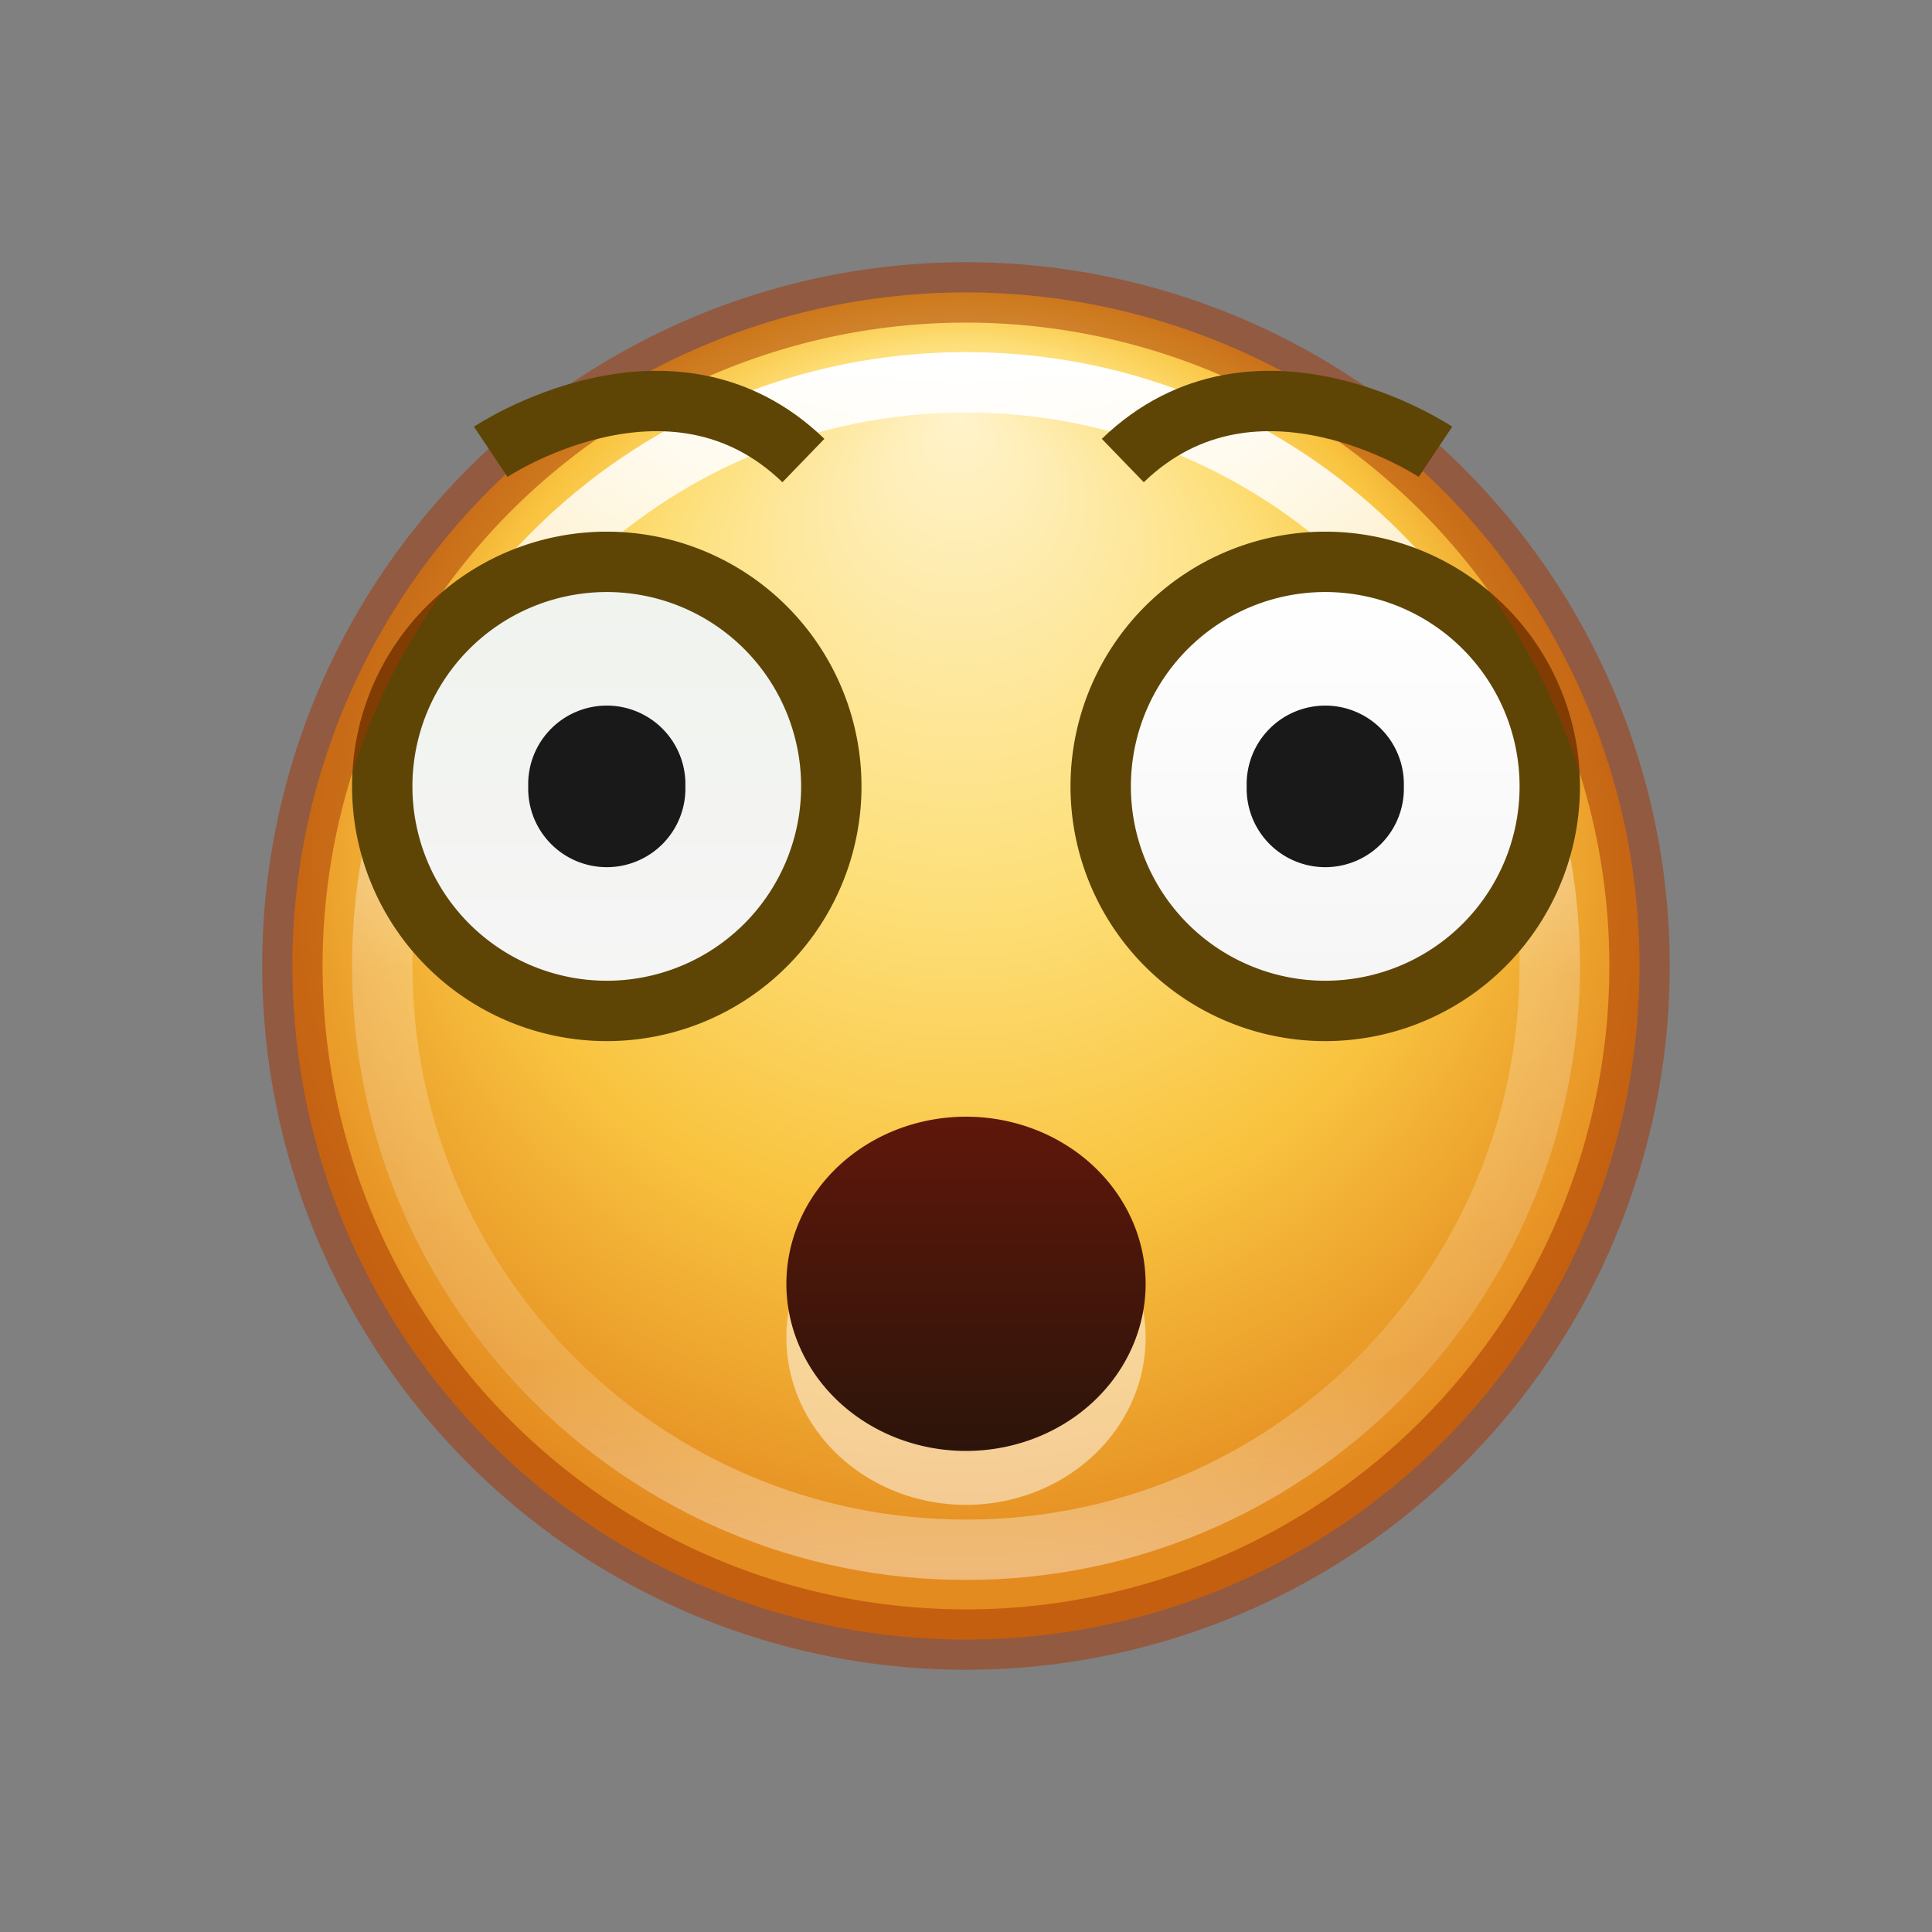<?xml version="1.0" encoding="UTF-8" standalone="no"?>
<svg
   xmlns:dc="http://purl.org/dc/elements/1.1/"
   xmlns:cc="http://creativecommons.org/ns#"
   xmlns:rdf="http://www.w3.org/1999/02/22-rdf-syntax-ns#"
   xmlns:svg="http://www.w3.org/2000/svg"
   xmlns="http://www.w3.org/2000/svg"
   xmlns:xlink="http://www.w3.org/1999/xlink"
   xmlns:sodipodi="http://sodipodi.sourceforge.net/DTD/sodipodi-0.dtd"
   xmlns:inkscape="http://www.inkscape.org/namespaces/inkscape"
   version="1.1"
   width="32"
   height="32"
   id="svg5141"
   sodipodi:docname="face-surprise.svg"
   inkscape:version="0.92.4 (5da689c313, 2019-01-14)">
  <rect width="100%" height="100%" fill="#808080" stroke="none"/>
  <sodipodi:namedview
     pagecolor="#ffffff"
     bordercolor="#666666"
     borderopacity="1"
     objecttolerance="10"
     gridtolerance="10"
     guidetolerance="10"
     inkscape:pageopacity="0"
     inkscape:pageshadow="2"
     inkscape:window-width="2880"
     inkscape:window-height="1706"
     id="namedview35"
     showgrid="false"
     inkscape:zoom="10.429825"
     inkscape:cx="-16.467694"
     inkscape:cy="17.225084"
     inkscape:window-x="-11"
     inkscape:window-y="-11"
     inkscape:window-maximized="1"
     inkscape:current-layer="svg5141" />
  <defs
     id="defs5143">
    <linearGradient
       inkscape:collect="always"
       id="linearGradient863">
      <stop
         style="stop-color:#ffffff;stop-opacity:1;"
         offset="0"
         id="stop859" />
      <stop
         style="stop-color:#f5f5f5;stop-opacity:1"
         offset="1"
         id="stop861" />
    </linearGradient>
    <linearGradient
       inkscape:collect="always"
       id="linearGradient855">
      <stop
         style="stop-color:#f0f3ee;stop-opacity:1;"
         offset="0"
         id="stop851" />
      <stop
         style="stop-color:#f5f5f5;stop-opacity:1"
         offset="1"
         id="stop853" />
    </linearGradient>
    <linearGradient
       x1="112.274"
       y1="218.741"
       x2="112.274"
       y2="222.785"
       id="linearGradient11244"
       xlink:href="#linearGradient11238"
       gradientUnits="userSpaceOnUse"
       gradientTransform="matrix(2.741,0,0,1.488,-291.275,-307.112)" />
    <linearGradient
       id="linearGradient11238">
      <stop
         id="stop11240"
         style="stop-color:#60170a;stop-opacity:1"
         offset="0" />
      <stop
         id="stop11242"
         style="stop-color:#29140a;stop-opacity:1"
         offset="1" />
    </linearGradient>
    <linearGradient
       x1="71.204"
       y1="6.238"
       x2="71.204"
       y2="44.341"
       id="linearGradient5726-0"
       xlink:href="#linearGradient4011-7-5"
       gradientUnits="userSpaceOnUse"
       gradientTransform="matrix(0.523,0,0,0.523,-21.49,2.747)" />
    <linearGradient
       id="linearGradient4011-7-5">
      <stop
         id="stop4013-1-2"
         style="stop-color:#ffffff;stop-opacity:1"
         offset="0" />
      <stop
         id="stop4015-6-2"
         style="stop-color:#ffffff;stop-opacity:0.235"
         offset="0.508" />
      <stop
         id="stop4017-5-5"
         style="stop-color:#ffffff;stop-opacity:0.157"
         offset="0.835" />
      <stop
         id="stop4019-1-13"
         style="stop-color:#ffffff;stop-opacity:0.392"
         offset="1" />
    </linearGradient>
    <linearGradient
       id="linearGradient4044-1-5">
      <stop
         id="stop4046-5-11"
         style="stop-color:#fff3cb;stop-opacity:1"
         offset="0" />
      <stop
         id="stop4048-7-0"
         style="stop-color:#fdde76;stop-opacity:1"
         offset="0.433" />
      <stop
         id="stop4050-0-0"
         style="stop-color:#f9c440;stop-opacity:1"
         offset="0.692" />
      <stop
         id="stop4052-2-9"
         style="stop-color:#e48b20;stop-opacity:1"
         offset="1" />
    </linearGradient>
    <radialGradient
       cx="282.788"
       cy="533.112"
       r="6.83"
       fx="277.665"
       fy="533.112"
       id="radialGradient5139"
       xlink:href="#linearGradient4044-1-5"
       gradientUnits="userSpaceOnUse"
       gradientTransform="matrix(0,1.609,-1.743,0,945.097,-439.896)" />
    <linearGradient
       inkscape:collect="always"
       xlink:href="#linearGradient855"
       id="linearGradient857"
       x1="9.017"
       y1="8.814"
       x2="9.017"
       y2="16.339"
       gradientUnits="userSpaceOnUse"
       gradientTransform="matrix(0.85,0,0,0.85,2.4,2.4)" />
    <linearGradient
       inkscape:collect="always"
       xlink:href="#linearGradient863"
       id="linearGradient865"
       x1="27.375"
       y1="8.364"
       x2="27.375"
       y2="16.975"
       gradientUnits="userSpaceOnUse"
       gradientTransform="matrix(0.85,0,0,0.85,2.4,2.4)" />
  </defs>
  <path
     inkscape:connector-curvature="0"
     style="color:#000000;display:inline;overflow:visible;visibility:visible;fill:url(#radialGradient5139);fill-opacity:1;fill-rule:nonzero;stroke:none;stroke-width:1;stroke-miterlimit:4;stroke-dasharray:none;marker:none;enable-background:accumulate"
     id="path3009-1-2"
     d="m 27.156,16 a 11.156,11.156 0 1 1 -22.313,0 11.156,11.156 0 1 1 22.313,0 z" />
  <path
     inkscape:connector-curvature="0"
     style="color:#000000;display:inline;overflow:visible;visibility:visible;fill:none;stroke:url(#linearGradient5726-0);stroke-width:1;stroke-linecap:round;stroke-linejoin:round;stroke-miterlimit:4;stroke-dasharray:none;stroke-dashoffset:0;stroke-opacity:1;marker:none;enable-background:accumulate"
     id="path8655-6-3-23"
     d="m 25.669,16 c 0,5.34 -4.329,9.669 -9.669,9.669 -5.34,0 -9.669,-4.329 -9.669,-9.669 0,-5.34 4.329,-9.668 9.669,-9.668 5.339,0 9.669,4.328 9.669,9.668 z" />
  <path
     inkscape:connector-curvature="0"
     style="color:#000000;display:inline;overflow:visible;visibility:visible;opacity:0.5;fill:#ffffff;fill-opacity:1;fill-rule:nonzero;stroke:none;stroke-width:1;stroke-miterlimit:4;stroke-dasharray:none;marker:none;enable-background:accumulate"
     id="path11236-6"
     d="m 18.975,22.157 a 2.975,2.768 0 1 1 -5.95,0 2.975,2.768 0 1 1 5.95,0 z" />
  <path
     inkscape:connector-curvature="0"
     style="color:#000000;display:inline;overflow:visible;visibility:visible;fill:url(#linearGradient11244);fill-opacity:1;fill-rule:nonzero;stroke:none;stroke-width:1;stroke-miterlimit:4;stroke-dasharray:none;marker:none;enable-background:accumulate"
     id="path11236"
     d="m 18.975,21.264 a 2.975,2.768 0 1 1 -5.95,0 2.975,2.768 0 1 1 5.95,0 z" />
  <path
     inkscape:connector-curvature="0"
     style="color:#000000;display:inline;overflow:visible;visibility:visible;fill:url(#linearGradient857);fill-opacity:1;fill-rule:nonzero;stroke:none;stroke-width:1;stroke-miterlimit:4;stroke-dasharray:none;marker:none;enable-background:accumulate"
     id="path11280"
     d="m 13.769,13.025 a 3.719,3.719 0 1 1 -7.438,0 3.719,3.719 0 1 1 7.438,0 z" />
  <path
     inkscape:connector-curvature="0"
     style="color:#000000;display:inline;overflow:visible;visibility:visible;fill:#191919;fill-opacity:1;stroke:none;stroke-width:1;stroke-miterlimit:4;stroke-dasharray:none;marker:none;enable-background:accumulate"
     id="path3964-7-4"
     d="m 11.352,13.025 a 1.302,1.302 0 1 1 -2.603,0 1.302,1.302 0 1 1 2.603,0 z" />
  <path
     inkscape:connector-curvature="0"
     style="color:#000000;display:inline;overflow:visible;visibility:visible;fill:url(#linearGradient865);fill-opacity:1;fill-rule:nonzero;stroke:none;stroke-width:1;stroke-miterlimit:4;stroke-dasharray:none;marker:none;enable-background:accumulate"
     id="path11280-1"
     d="m 25.669,13.025 a 3.719,3.719 0 1 1 -7.438,0 3.719,3.719 0 1 1 7.438,0 z" />
  <path
     inkscape:connector-curvature="0"
     style="color:#000000;display:inline;overflow:visible;visibility:visible;fill:#191919;fill-opacity:1;stroke:none;stroke-width:1;stroke-miterlimit:4;stroke-dasharray:none;marker:none;enable-background:accumulate"
     id="path3964-7-4-0"
     d="m 23.252,13.025 a 1.302,1.302 0 1 1 -2.603,0 1.302,1.302 0 1 1 2.603,0 z" />
  <path
     inkscape:connector-curvature="0"
     style="color:#000000;display:inline;overflow:visible;visibility:visible;opacity:1;fill:none;stroke:#5e4506;stroke-width:1;stroke-miterlimit:4;stroke-dasharray:none;stroke-opacity:1;marker:none;enable-background:accumulate"
     id="path11280-2"
     d="m 13.769,13.025 a 3.719,3.719 0 1 1 -7.438,0 3.719,3.719 0 1 1 7.438,0 z" />
  <path
     inkscape:connector-curvature="0"
     style="color:#000000;display:inline;overflow:visible;visibility:visible;opacity:1;fill:none;stroke:#5e4506;stroke-width:1;stroke-miterlimit:4;stroke-dasharray:none;stroke-opacity:1;marker:none;enable-background:accumulate"
     id="path11280-1-9"
     d="m 25.669,13.025 a 3.719,3.719 0 1 1 -7.438,0 3.719,3.719 0 1 1 7.438,0 z" />
  <path
     inkscape:connector-curvature="0"
     style="color:#000000;display:inline;overflow:visible;visibility:visible;opacity:0.5;fill:none;stroke:#a53400;stroke-width:1;stroke-miterlimit:4;stroke-dasharray:none;stroke-opacity:1;marker:none;enable-background:accumulate"
     id="path3009-5-8-3"
     d="m 27.156,16 a 11.156,11.156 0 1 1 -22.313,0 11.156,11.156 0 1 1 22.313,0 z" />
  <path
     inkscape:connector-curvature="0"
     style="color:#000000;display:inline;overflow:visible;visibility:visible;fill:none;stroke:#5e4506;stroke-width:1;stroke-linecap:butt;stroke-linejoin:miter;stroke-miterlimit:4;stroke-dasharray:none;stroke-dashoffset:0;stroke-opacity:1;marker:none;enable-background:accumulate"
     id="path10931-2"
     d="m 8.128,7.483 c 0,0 2.975,-1.986 5.179,0.145" />
  <path
     inkscape:connector-curvature="0"
     style="color:#000000;display:inline;overflow:visible;visibility:visible;fill:none;stroke:#5e4506;stroke-width:1;stroke-linecap:butt;stroke-linejoin:miter;stroke-miterlimit:4;stroke-dasharray:none;stroke-dashoffset:0;stroke-opacity:1;marker:none;enable-background:accumulate"
     id="path10931-6-1"
     d="m 23.776,7.483 c 0,0 -2.975,-1.986 -5.179,0.145" />
</svg>
